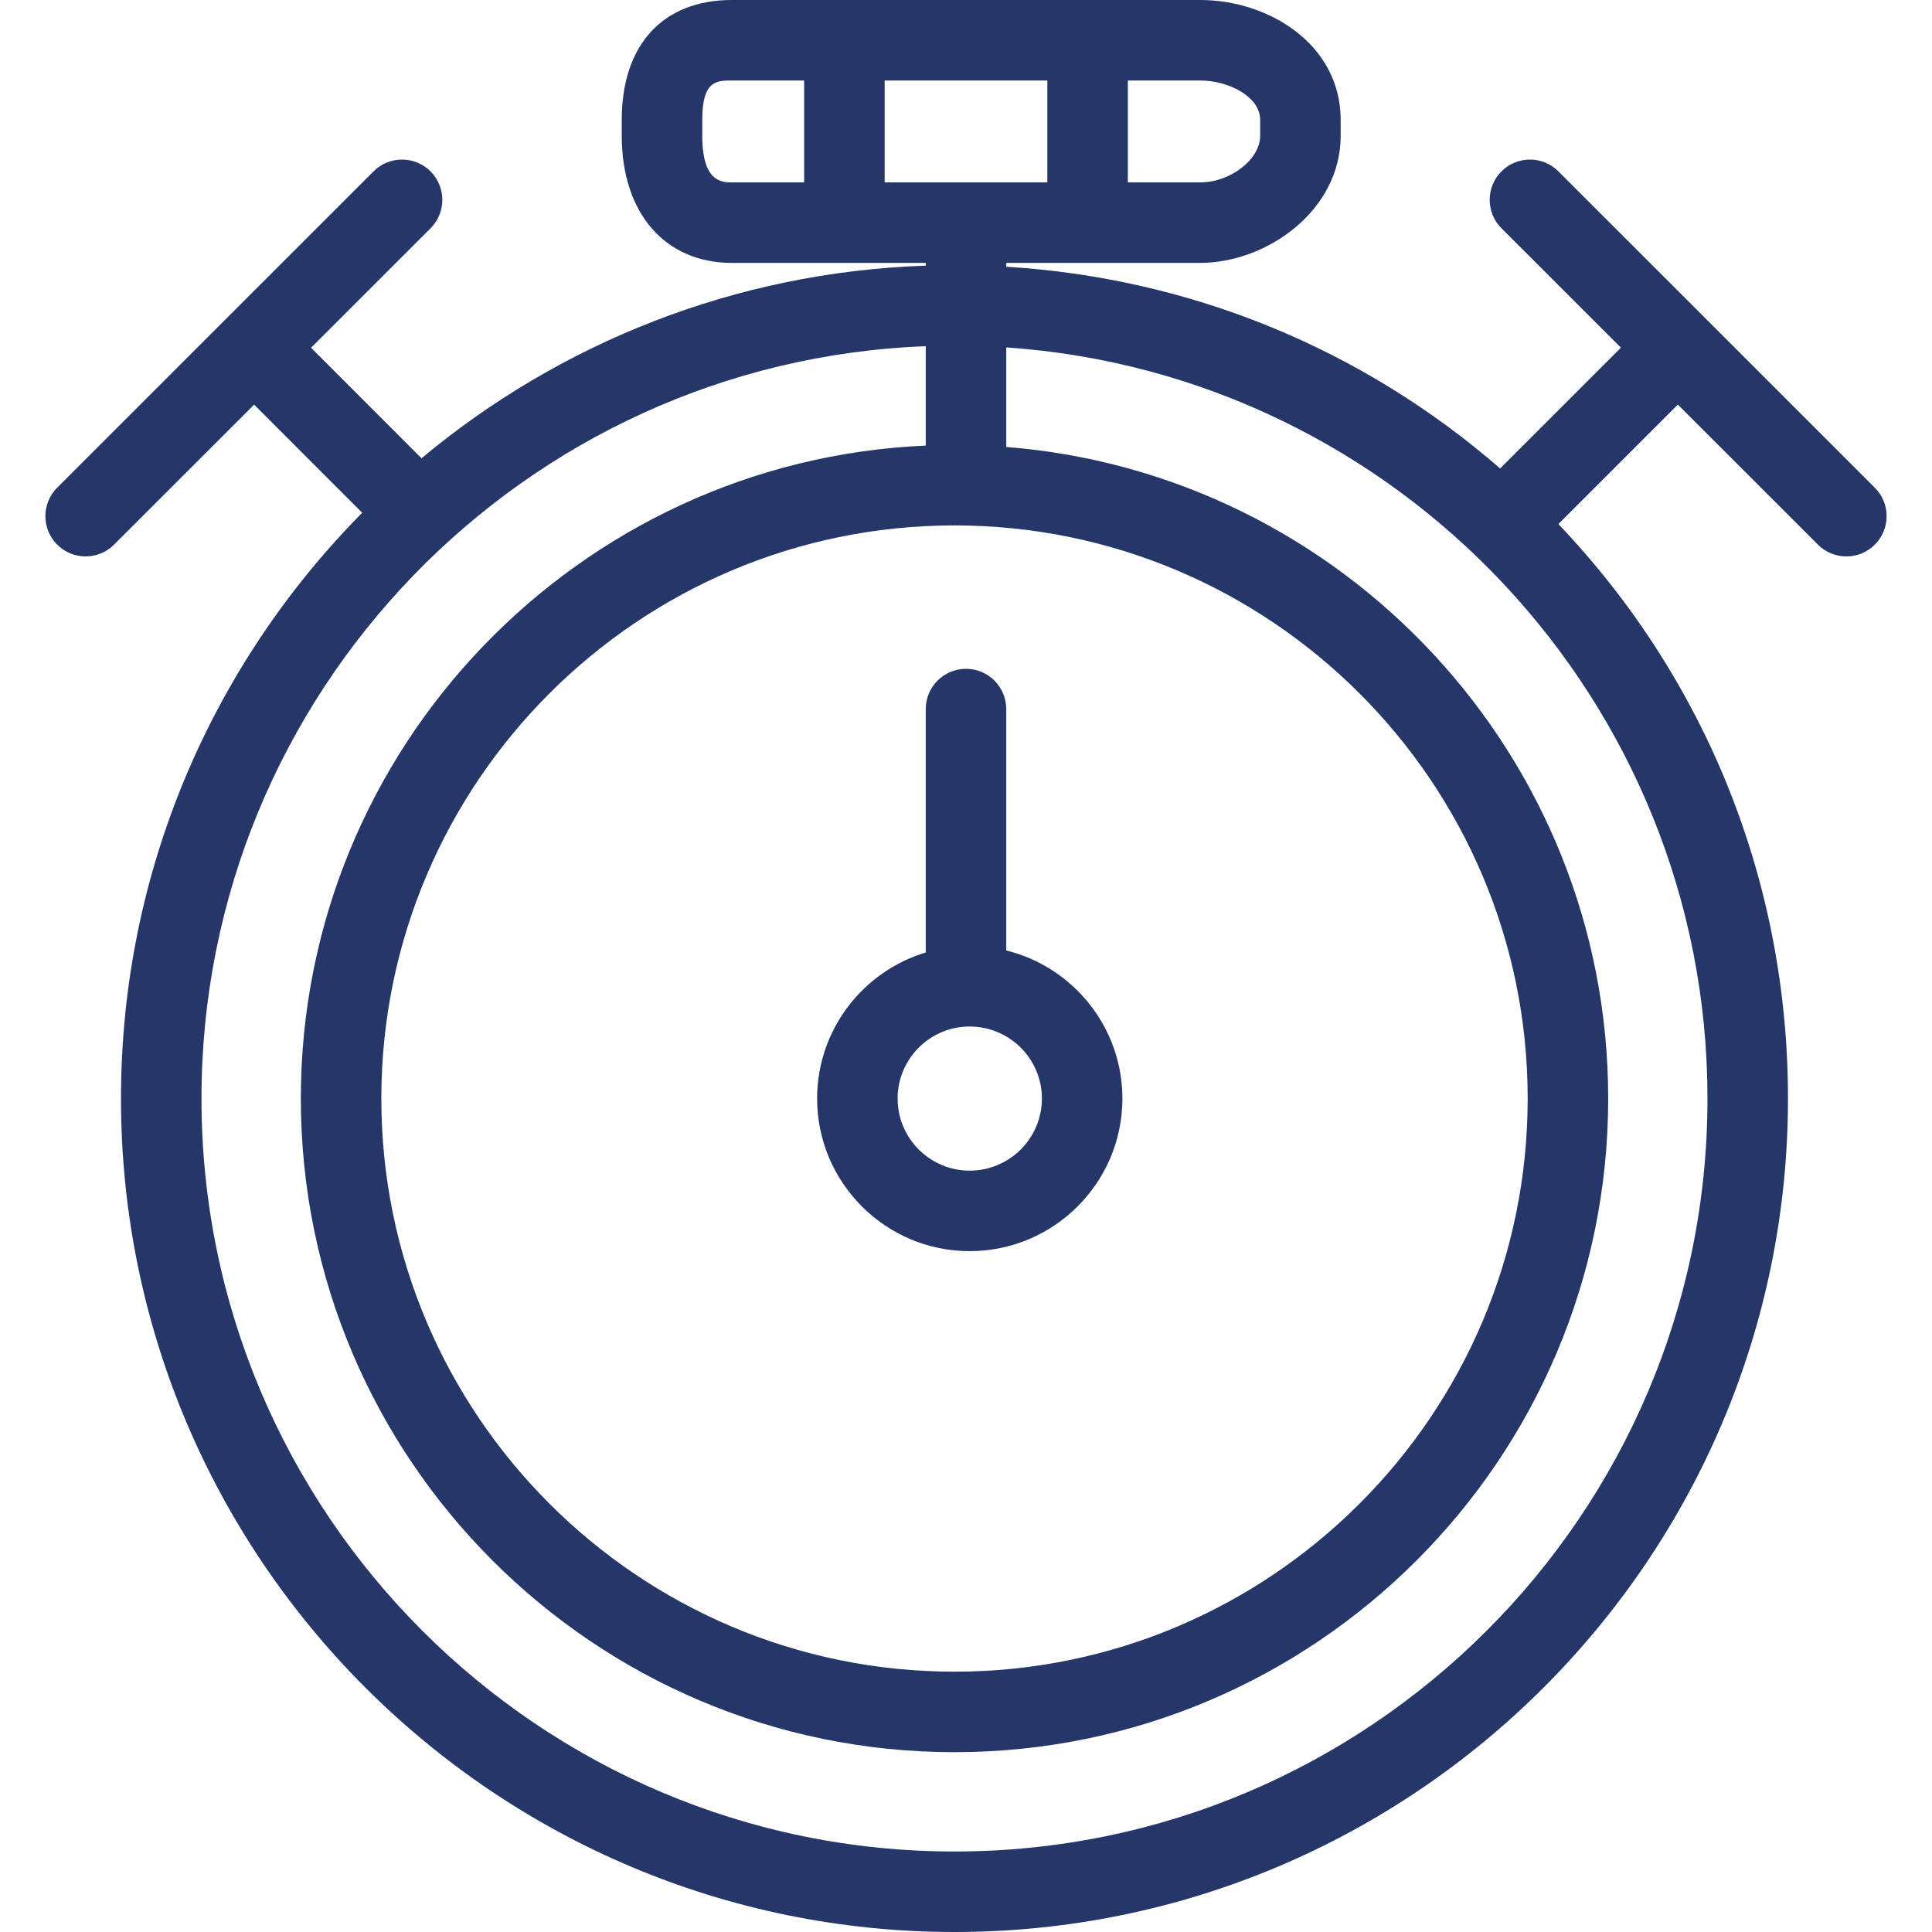 <svg width="66" height="66" viewBox="0 0 66 66" fill="none" xmlns="http://www.w3.org/2000/svg">
<path d="M33.125 42.741C36.002 42.741 38.343 40.402 38.343 37.528C38.343 35.085 36.65 33.03 34.375 32.469V24.223C34.375 23.463 33.76 22.848 33 22.848C32.241 22.848 31.625 23.463 31.625 24.223V32.538C29.481 33.184 27.914 35.176 27.914 37.528C27.914 40.402 30.252 42.741 33.125 42.741ZM33.125 35.067C34.486 35.067 35.593 36.171 35.593 37.528C35.593 38.886 34.486 39.991 33.125 39.991C31.768 39.991 30.664 38.886 30.664 37.528C30.664 36.171 31.768 35.067 33.125 35.067Z" fill="#253769"/>
<path d="M64.047 16.661L53.238 5.854C52.701 5.317 51.83 5.317 51.293 5.854C50.756 6.391 50.756 7.262 51.293 7.799L55.373 11.878L51.247 16.003C46.516 11.894 40.639 9.494 34.375 9.112V8.981H41C43.27 8.981 45.799 7.198 45.799 4.64V4.093C45.799 1.531 43.359 0 41 0H25.001C22.646 0 21.24 1.53 21.24 4.093V4.64C21.24 7.277 22.716 8.981 25.001 8.981H31.625V9.075C25.089 9.297 19.105 11.732 14.4 15.655L10.626 11.879L14.707 7.799C15.244 7.262 15.244 6.391 14.707 5.854C14.17 5.317 13.3 5.317 12.762 5.854L7.712 10.903C7.711 10.904 7.71 10.905 7.709 10.906C7.708 10.908 7.706 10.909 7.705 10.91L1.953 16.661C1.416 17.198 1.416 18.068 1.953 18.605C2.221 18.874 2.573 19.008 2.925 19.008C3.277 19.008 3.629 18.874 3.897 18.605L8.681 13.823L12.373 17.517C7.282 22.663 4.133 29.735 4.133 37.529C4.133 53.228 16.906 66 32.606 66C48.306 66 61.08 53.228 61.08 37.528C61.08 30.159 58.3 23.218 53.237 17.903L57.318 13.822L62.103 18.605C62.371 18.874 62.723 19.008 63.075 19.008C63.427 19.008 63.779 18.874 64.047 18.605C64.584 18.068 64.584 17.198 64.047 16.661ZM38.529 2.75H41C41.969 2.75 43.049 3.301 43.049 4.093V4.64C43.049 5.443 42.034 6.231 41 6.231H38.529V2.75ZM27.471 6.231H25.001C24.673 6.231 23.99 6.231 23.99 4.64V4.093C23.99 2.75 24.481 2.75 25.001 2.75H27.471V6.231ZM30.221 6.231V2.75H35.779V6.231H30.221ZM32.606 17.949C43.403 17.949 52.188 26.733 52.188 37.528C52.188 48.324 43.403 57.107 32.606 57.107C21.81 57.107 13.027 48.324 13.027 37.528C13.027 26.732 21.81 17.949 32.606 17.949ZM58.33 37.528C58.33 51.711 46.79 63.25 32.606 63.25C18.422 63.25 6.883 51.711 6.883 37.528C6.883 23.674 17.895 12.344 31.625 11.827V15.222C19.767 15.737 10.277 25.545 10.277 37.528C10.277 49.841 20.294 59.857 32.606 59.857C44.92 59.857 54.938 49.841 54.938 37.528C54.938 25.811 45.865 16.174 34.375 15.269V11.868C47.737 12.78 58.33 23.94 58.33 37.528Z" fill="#253769"/>
</svg>
